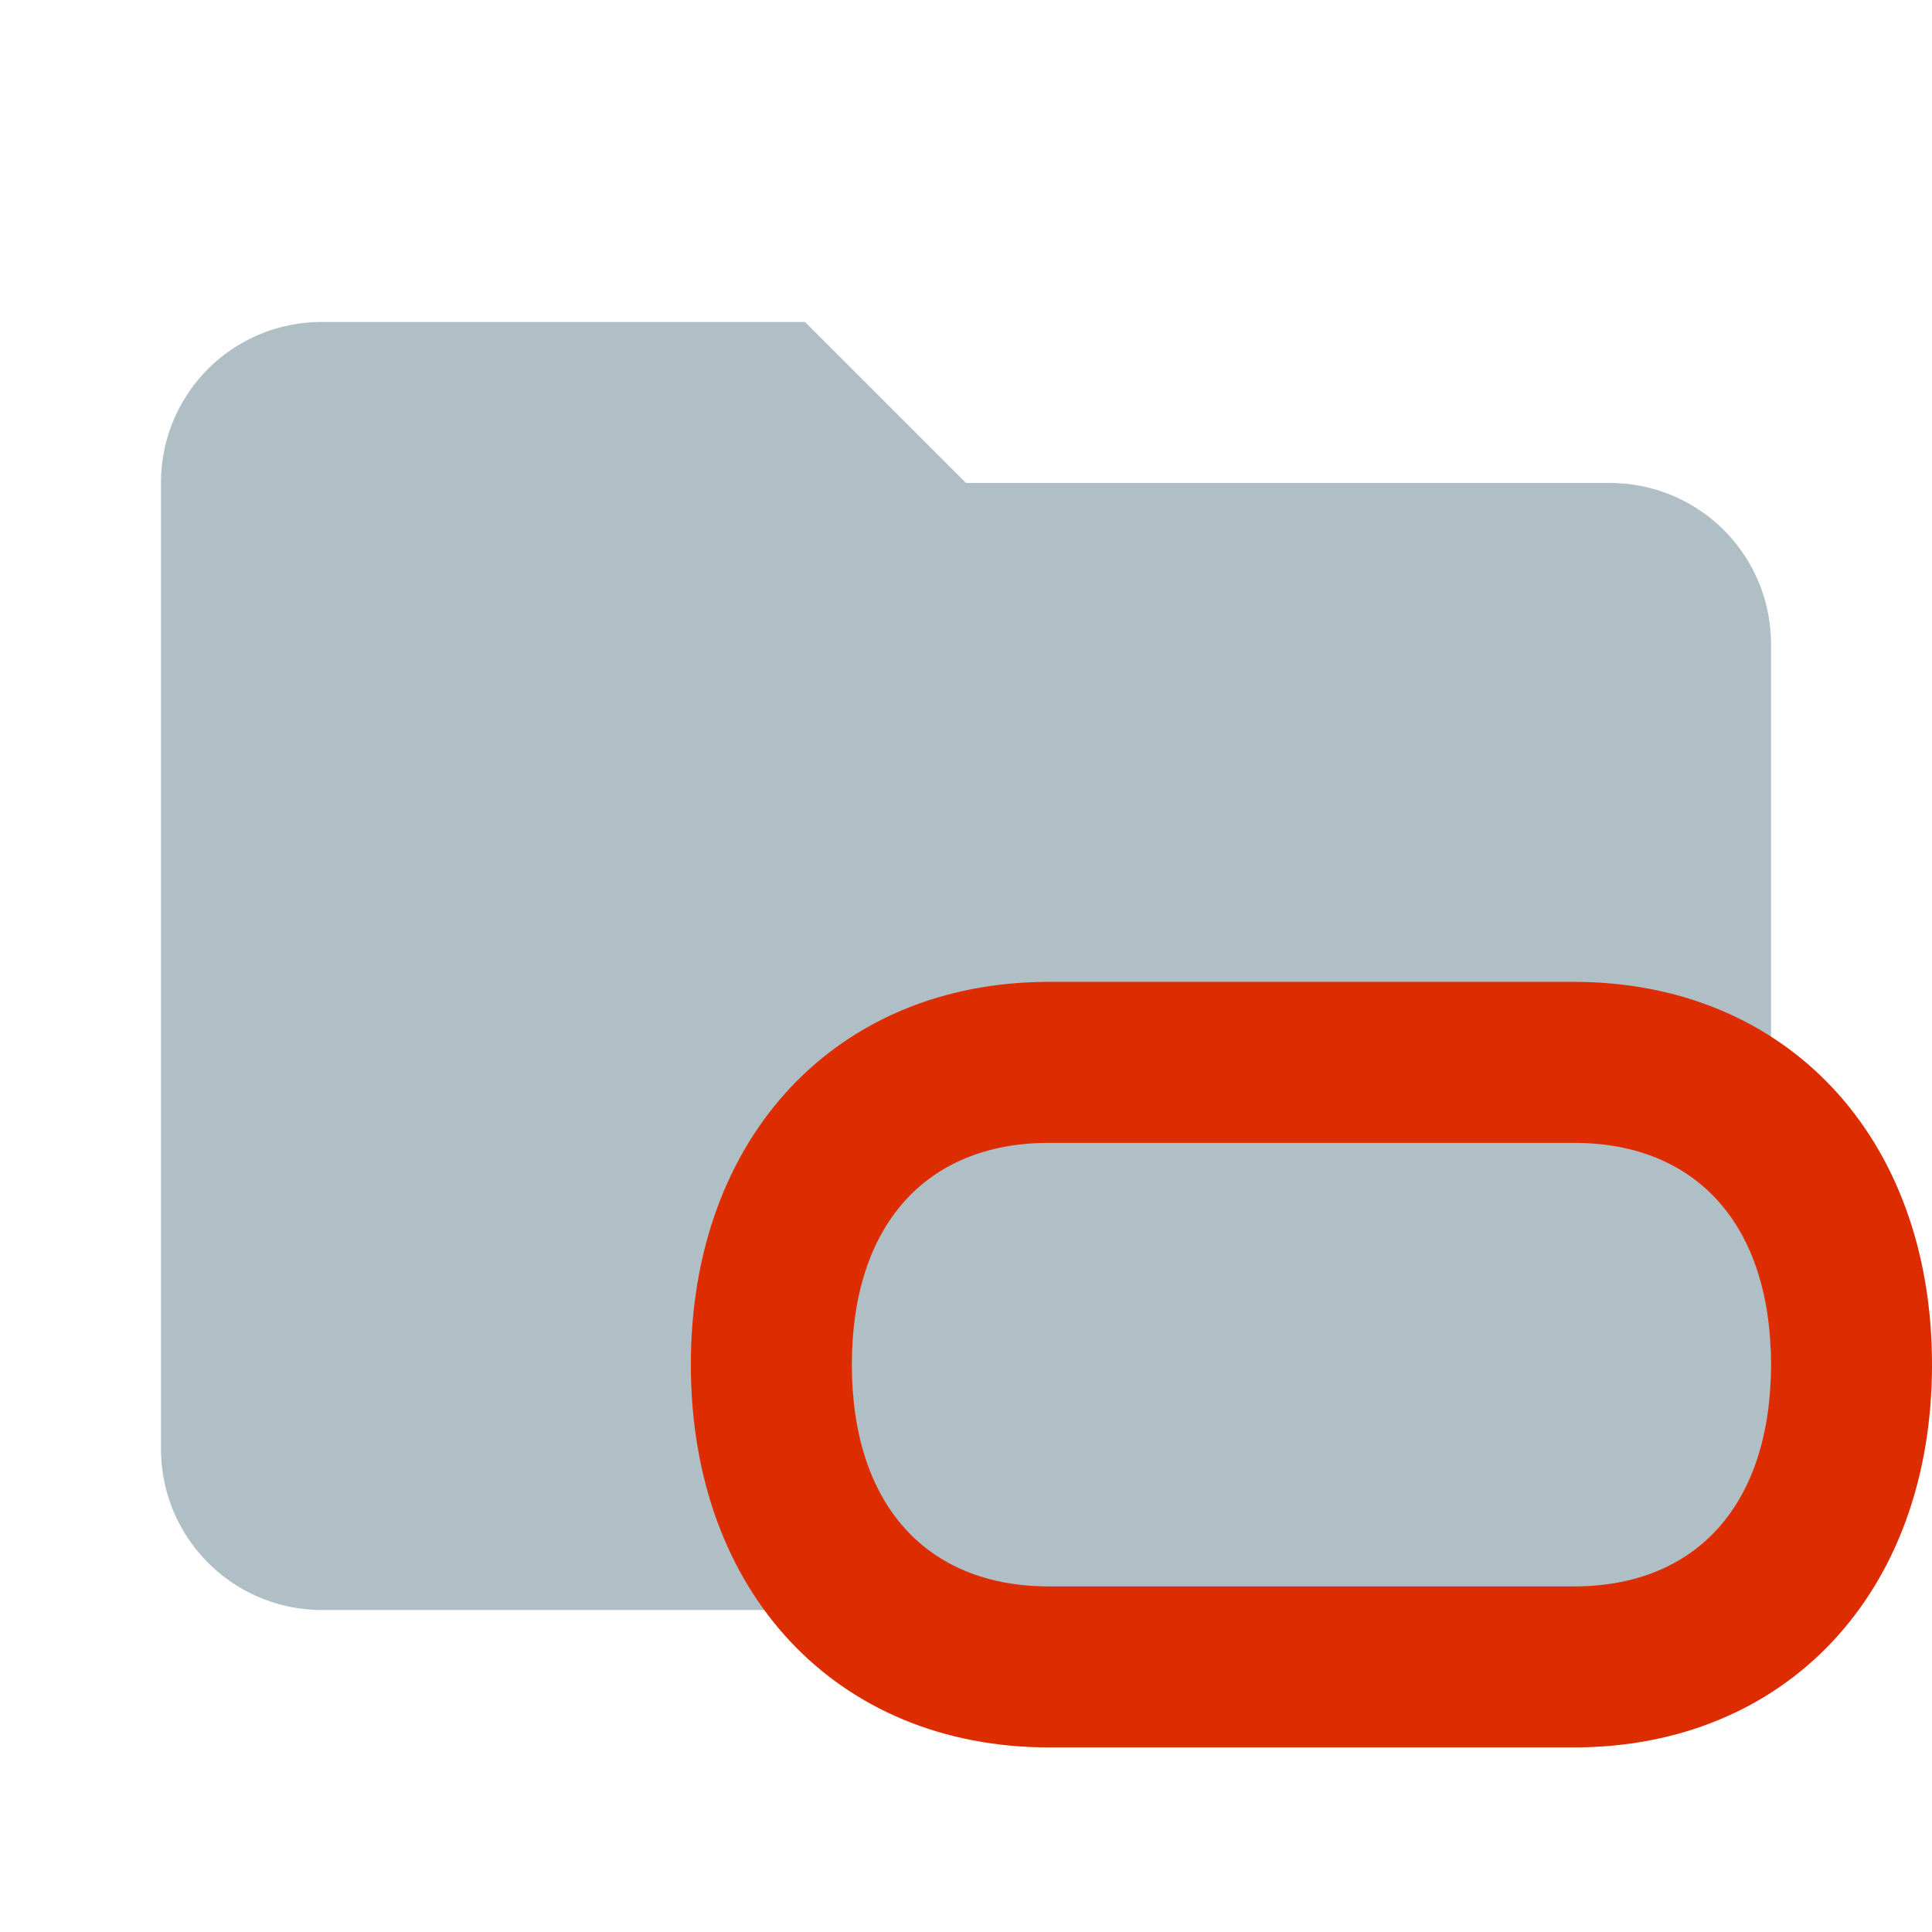 <svg xmlns="http://www.w3.org/2000/svg" viewBox="0 0 24 24">
  <defs>
    <style>
      .a {
        fill: #b0bec5;
      }

      .b {
        fill: #dd2c00;
      }
    </style>
  </defs>
  <path class="a" d="M10,4H4A1.993,1.993,0,0,0,2,6V18a2,2,0,0,0,2,2H20a2,2,0,0,0,2-2V8a1.999,1.999,0,0,0-2-2H12Z"/>
  <path class="b" d="M19.551,14.197C21.084,14.197,22,15.227,22,16.952s-.916,2.755-2.449,2.755H13.031c-1.534,0-2.449-1.03-2.449-2.755s.916-2.755,2.449-2.755h6.52m0-2H13.031c-2.626,0-4.449,1.912-4.449,4.755s1.823,4.755,4.449,4.755h6.52c2.626,0,4.449-1.912,4.449-4.755s-1.823-4.755-4.449-4.755Z"/>
</svg>
